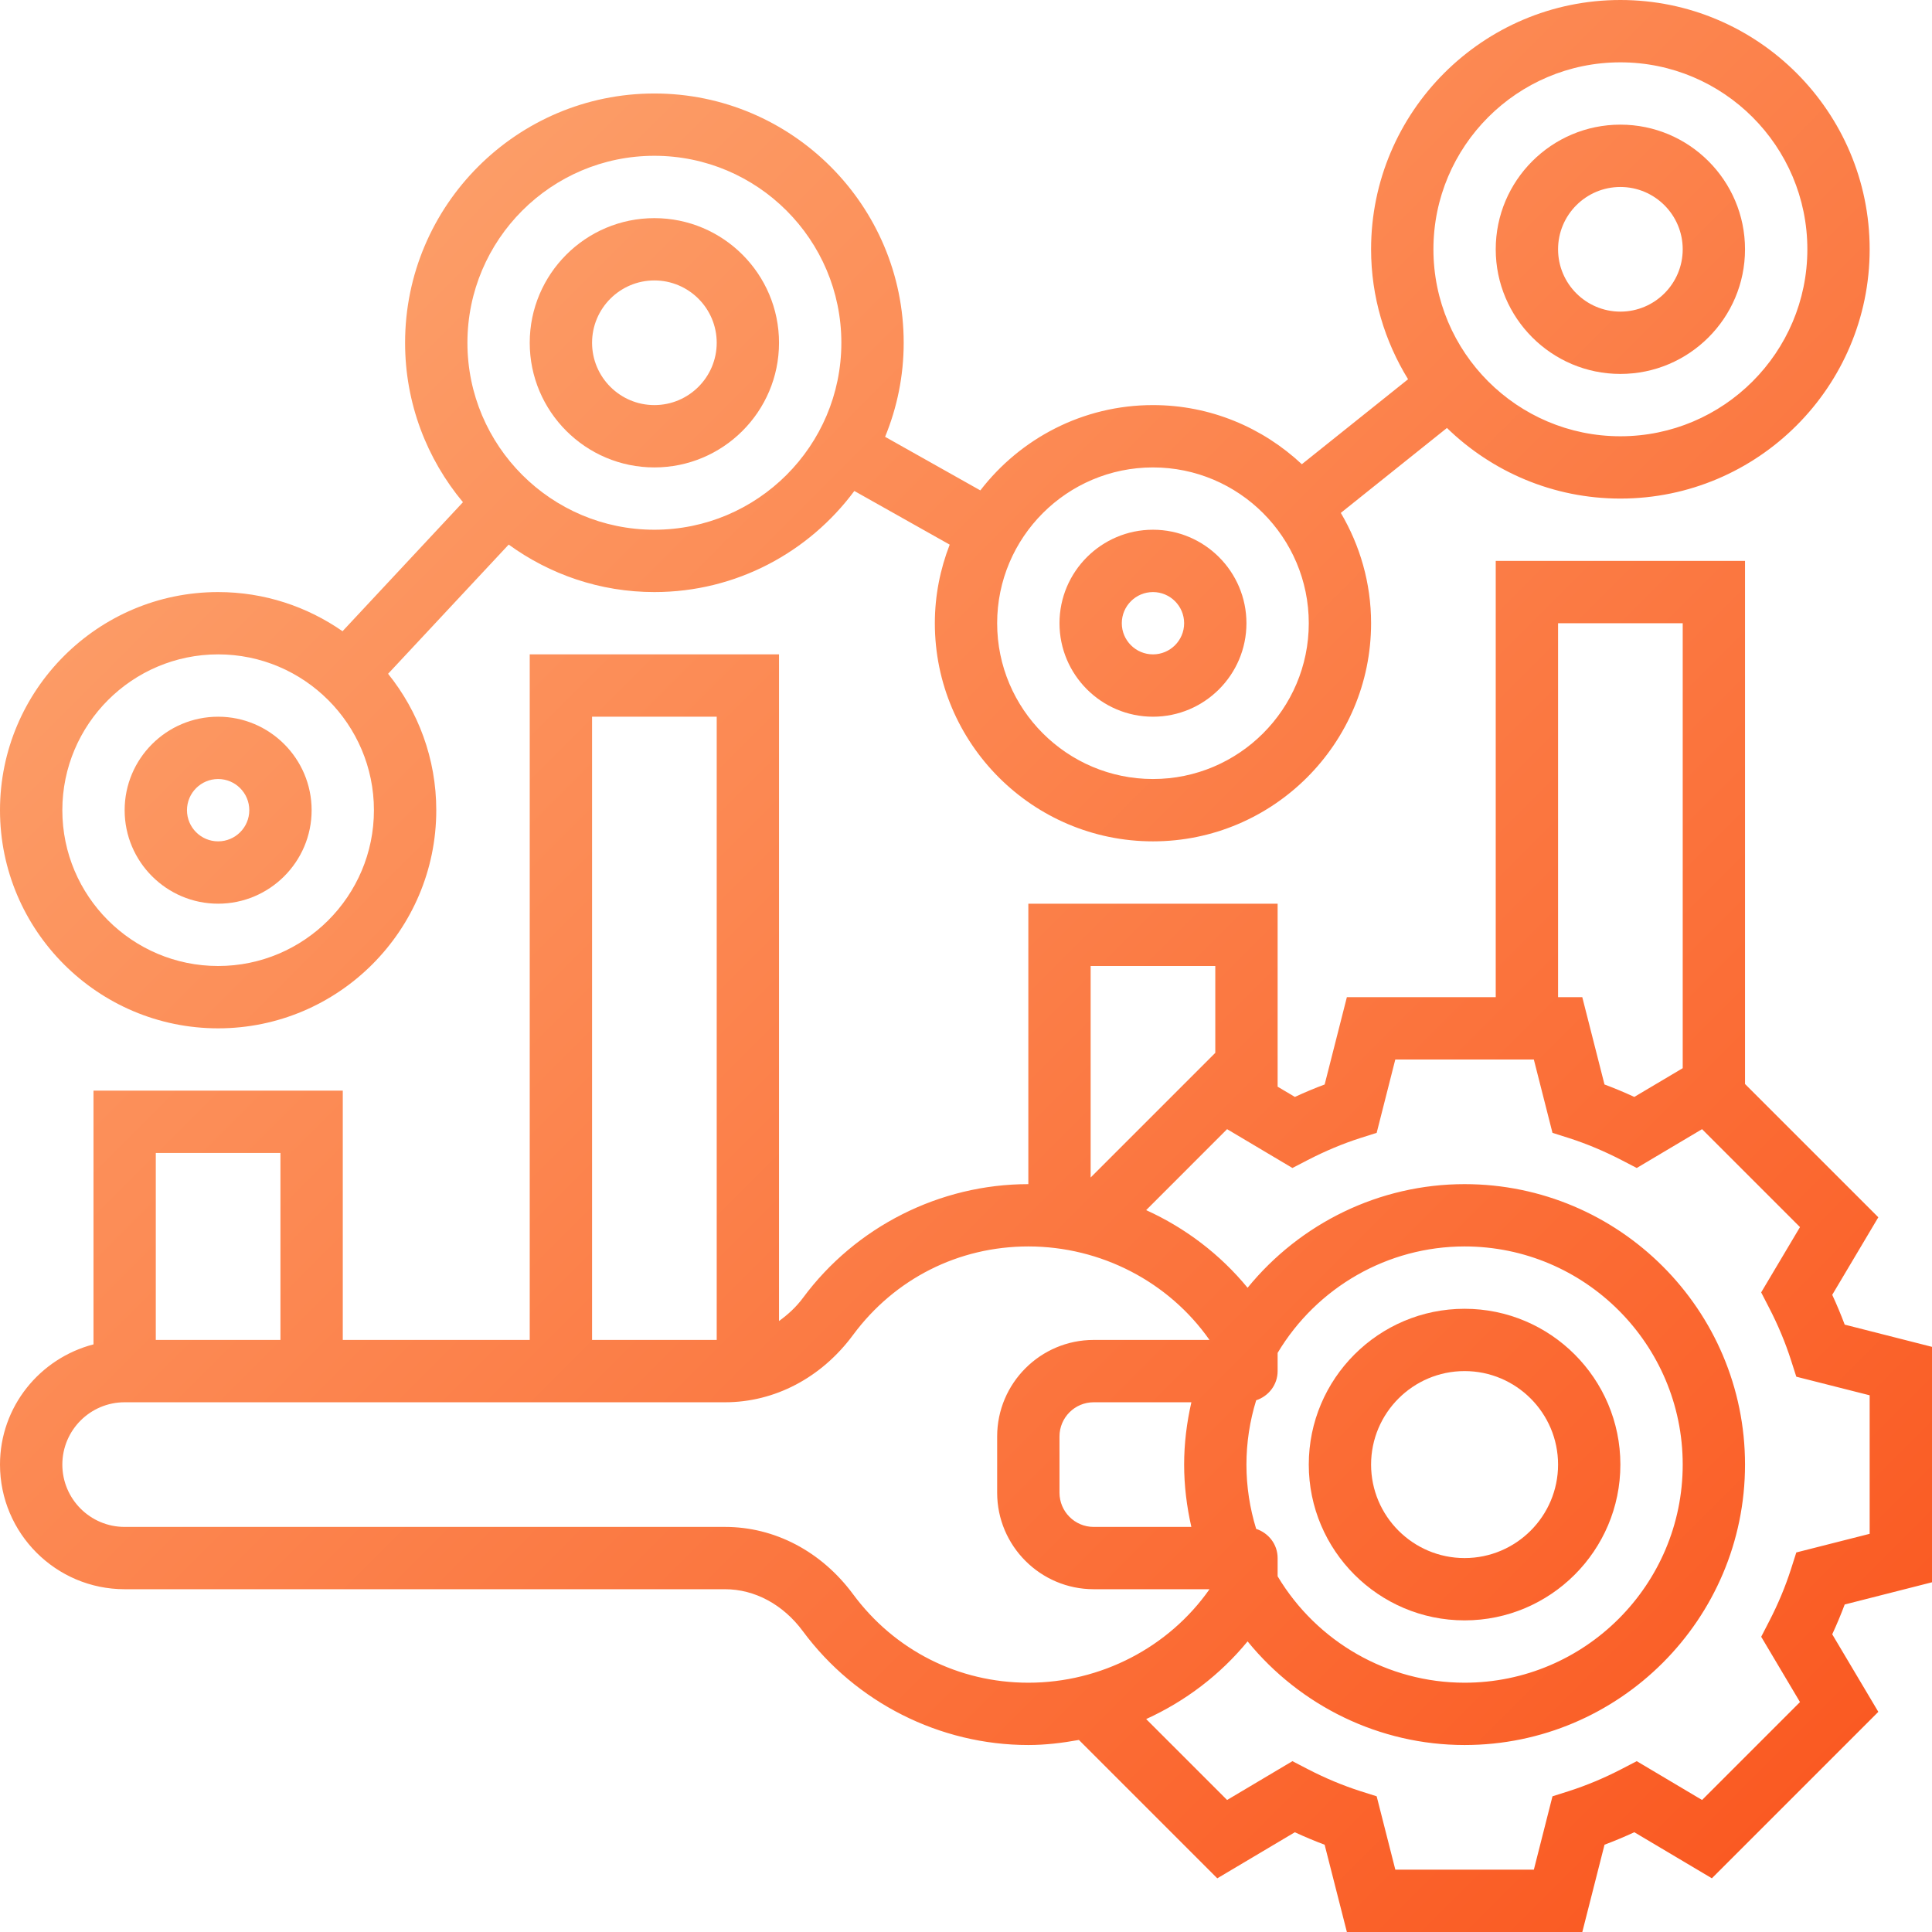 <svg width="64" height="64" viewBox="0 0 64 64" fill="none" xmlns="http://www.w3.org/2000/svg">
<path d="M48.516 53.677C51.362 53.677 53.677 51.362 53.677 48.516C53.677 45.67 51.362 43.355 48.516 43.355C45.67 43.355 43.355 45.67 43.355 48.516C43.355 51.362 45.67 53.677 48.516 53.677ZM48.516 45.419C50.224 45.419 51.613 46.809 51.613 48.516C51.613 50.224 50.224 51.613 48.516 51.613C46.809 51.613 45.419 50.224 45.419 48.516C45.419 46.809 46.809 45.419 48.516 45.419Z" fill="url(#paint0_linear_3176_4196)"/>
<path d="M64 52.415V44.616L61.108 43.88C60.985 43.552 60.847 43.221 60.695 42.893L62.222 40.324L57.806 35.909V18.581H49.548V33.032H44.617L43.881 35.925C43.552 36.047 43.222 36.186 42.895 36.337L42.323 35.998V29.936H34.065V39.226C31.134 39.226 28.343 40.635 26.598 42.996C26.369 43.305 26.096 43.55 25.806 43.761V21.677H17.548V44.387H11.355V36.129H3.097V44.534C1.321 44.995 0 46.597 0 48.516C0 50.793 1.852 52.645 4.129 52.645H24.017C25.002 52.645 25.944 53.152 26.597 54.037C28.343 56.397 31.134 57.806 34.065 57.806C34.633 57.806 35.191 57.737 35.74 57.638L40.324 62.222L42.893 60.696C43.221 60.847 43.551 60.986 43.88 61.109L44.617 64H52.416L53.152 61.108C53.481 60.985 53.812 60.846 54.139 60.695L56.708 62.221L62.222 56.707L60.695 54.138C60.846 53.811 60.985 53.479 61.108 53.151L64 52.415ZM51.613 20.645H55.742V35.385L54.138 36.337C53.811 36.186 53.48 36.047 53.151 35.925L52.415 33.032H51.613V20.645ZM40.258 32V34.877L36.129 39.006V32H40.258ZM19.613 23.742H23.742V44.387H19.613V23.742ZM9.29 38.194V44.387H5.161V38.194H9.29ZM28.257 52.808C27.209 51.392 25.664 50.581 24.017 50.581H4.129C2.99 50.581 2.065 49.655 2.065 48.516C2.065 47.377 2.99 46.452 4.129 46.452H24.017C25.664 46.452 27.209 45.64 28.257 44.224C29.635 42.36 31.752 41.29 34.065 41.29C36.471 41.29 38.717 42.463 40.066 44.387H36.229C34.467 44.387 33.032 45.822 33.032 47.585V49.448C33.032 51.21 34.467 52.645 36.23 52.645H40.067C38.718 54.569 36.471 55.742 34.066 55.742C31.752 55.742 29.635 54.672 28.257 52.808ZM39.465 50.581H36.229C35.605 50.581 35.097 50.073 35.097 49.447V47.584C35.097 46.959 35.605 46.452 36.23 46.452H39.466C39.312 47.126 39.226 47.814 39.226 48.516C39.226 49.218 39.312 49.907 39.465 50.581ZM41.612 50.646C41.401 49.959 41.29 49.246 41.29 48.516C41.29 47.786 41.401 47.073 41.612 46.387C42.022 46.25 42.323 45.876 42.323 45.419V44.816C43.626 42.639 45.972 41.29 48.516 41.29C52.501 41.29 55.742 44.533 55.742 48.516C55.742 52.5 52.501 55.742 48.516 55.742C45.972 55.742 43.626 54.393 42.323 52.217V51.613C42.323 51.157 42.022 50.782 41.612 50.646ZM59.627 56.383L56.383 59.627L54.219 58.341L53.711 58.605C53.135 58.903 52.55 59.147 51.973 59.332L51.428 59.505L50.811 61.935H46.222L45.604 59.505L45.059 59.332C44.482 59.147 43.898 58.903 43.322 58.605L42.813 58.341L40.649 59.627L37.968 56.946C39.265 56.356 40.418 55.482 41.328 54.373C43.075 56.515 45.699 57.806 48.516 57.806C53.638 57.806 57.806 53.639 57.806 48.516C57.806 43.393 53.638 39.226 48.516 39.226C45.699 39.226 43.075 40.517 41.328 42.659C40.417 41.55 39.265 40.676 37.968 40.087L40.649 37.405L42.813 38.691L43.322 38.427C43.898 38.13 44.482 37.885 45.059 37.7L45.604 37.527L46.221 35.097H50.81L51.428 37.527L51.973 37.7C52.55 37.885 53.135 38.13 53.711 38.427L54.219 38.691L56.383 37.405L59.627 40.649L58.341 42.812L58.603 43.32C58.902 43.898 59.145 44.482 59.33 45.06L59.505 45.605L61.935 46.221V50.81L59.505 51.427L59.331 51.972C59.146 52.55 58.903 53.135 58.604 53.712L58.342 54.22L59.627 56.383Z" fill="url(#paint1_linear_3176_4196)"/>
<path d="M53.677 12.387C55.955 12.387 57.806 10.535 57.806 8.258C57.806 5.981 55.955 4.129 53.677 4.129C51.4 4.129 49.548 5.981 49.548 8.258C49.548 10.535 51.4 12.387 53.677 12.387ZM53.677 6.194C54.816 6.194 55.742 7.119 55.742 8.258C55.742 9.397 54.816 10.323 53.677 10.323C52.539 10.323 51.613 9.397 51.613 8.258C51.613 7.119 52.539 6.194 53.677 6.194Z" fill="url(#paint2_linear_3176_4196)"/>
<path d="M21.677 15.484C23.955 15.484 25.806 13.632 25.806 11.355C25.806 9.078 23.955 7.226 21.677 7.226C19.4 7.226 17.548 9.078 17.548 11.355C17.548 13.632 19.4 15.484 21.677 15.484ZM21.677 9.29C22.816 9.29 23.742 10.216 23.742 11.355C23.742 12.493 22.816 13.419 21.677 13.419C20.539 13.419 19.613 12.493 19.613 11.355C19.613 10.216 20.539 9.29 21.677 9.29Z" fill="url(#paint3_linear_3176_4196)"/>
<path d="M38.194 23.742C39.901 23.742 41.29 22.352 41.29 20.645C41.29 18.938 39.901 17.548 38.194 17.548C36.486 17.548 35.097 18.938 35.097 20.645C35.097 22.352 36.486 23.742 38.194 23.742ZM38.194 19.613C38.762 19.613 39.226 20.075 39.226 20.645C39.226 21.215 38.762 21.677 38.194 21.677C37.625 21.677 37.161 21.215 37.161 20.645C37.161 20.075 37.625 19.613 38.194 19.613Z" fill="url(#paint4_linear_3176_4196)"/>
<path d="M7.226 29.936C8.933 29.936 10.323 28.546 10.323 26.839C10.323 25.131 8.933 23.742 7.226 23.742C5.518 23.742 4.129 25.131 4.129 26.839C4.129 28.546 5.518 29.936 7.226 29.936ZM7.226 25.806C7.795 25.806 8.258 26.269 8.258 26.839C8.258 27.409 7.795 27.871 7.226 27.871C6.657 27.871 6.194 27.409 6.194 26.839C6.194 26.269 6.657 25.806 7.226 25.806Z" fill="url(#paint5_linear_3176_4196)"/>
<path d="M7.226 34.065C11.21 34.065 14.452 30.822 14.452 26.839C14.452 25.129 13.852 23.559 12.856 22.32L16.851 18.04C18.209 19.026 19.874 19.613 21.677 19.613C24.391 19.613 26.795 18.292 28.301 16.264L31.46 18.042C31.146 18.851 30.968 19.727 30.968 20.645C30.968 24.629 34.209 27.871 38.194 27.871C42.178 27.871 45.419 24.629 45.419 20.645C45.419 19.311 45.049 18.064 44.416 16.99L47.932 14.177C49.419 15.622 51.445 16.516 53.677 16.516C58.231 16.516 61.935 12.811 61.935 8.258C61.935 3.705 58.231 0 53.677 0C49.124 0 45.419 3.705 45.419 8.258C45.419 9.836 45.873 11.307 46.644 12.563L43.125 15.378C41.832 14.168 40.1 13.419 38.194 13.419C35.866 13.419 33.797 14.53 32.475 16.245L29.32 14.47C29.715 13.508 29.936 12.457 29.936 11.355C29.936 6.802 26.231 3.097 21.677 3.097C17.124 3.097 13.419 6.802 13.419 11.355C13.419 13.363 14.141 15.203 15.336 16.636L11.347 20.91C10.176 20.095 8.757 19.613 7.226 19.613C3.241 19.613 0 22.855 0 26.839C0 30.822 3.241 34.065 7.226 34.065ZM53.677 2.065C57.093 2.065 59.871 4.842 59.871 8.258C59.871 11.674 57.093 14.452 53.677 14.452C50.262 14.452 47.484 11.674 47.484 8.258C47.484 4.842 50.262 2.065 53.677 2.065ZM38.194 15.484C41.039 15.484 43.355 17.799 43.355 20.645C43.355 23.491 41.039 25.806 38.194 25.806C35.348 25.806 33.032 23.491 33.032 20.645C33.032 17.799 35.348 15.484 38.194 15.484ZM21.677 5.161C25.093 5.161 27.871 7.939 27.871 11.355C27.871 14.771 25.093 17.548 21.677 17.548C18.262 17.548 15.484 14.771 15.484 11.355C15.484 7.939 18.262 5.161 21.677 5.161ZM7.226 21.677C10.072 21.677 12.387 23.993 12.387 26.839C12.387 29.685 10.072 32 7.226 32C4.38 32 2.065 29.685 2.065 26.839C2.065 23.993 4.38 21.677 7.226 21.677Z" fill="url(#paint6_linear_3176_4196)"/>
<defs>
<linearGradient id="paint0_linear_3176_4196" x1="0" y1="0" x2="64" y2="64" gradientUnits="userSpaceOnUse">
<stop stop-color="#FDAB76"/>
<stop offset="1" stop-color="#FA541C"/>
</linearGradient>
<linearGradient id="paint1_linear_3176_4196" x1="0" y1="0" x2="64" y2="64" gradientUnits="userSpaceOnUse">
<stop stop-color="#FDAB76"/>
<stop offset="1" stop-color="#FA541C"/>
</linearGradient>
<linearGradient id="paint2_linear_3176_4196" x1="0" y1="0" x2="64" y2="64" gradientUnits="userSpaceOnUse">
<stop stop-color="#FDAB76"/>
<stop offset="1" stop-color="#FA541C"/>
</linearGradient>
<linearGradient id="paint3_linear_3176_4196" x1="0" y1="0" x2="64" y2="64" gradientUnits="userSpaceOnUse">
<stop stop-color="#FDAB76"/>
<stop offset="1" stop-color="#FA541C"/>
</linearGradient>
<linearGradient id="paint4_linear_3176_4196" x1="0" y1="0" x2="64" y2="64" gradientUnits="userSpaceOnUse">
<stop stop-color="#FDAB76"/>
<stop offset="1" stop-color="#FA541C"/>
</linearGradient>
<linearGradient id="paint5_linear_3176_4196" x1="0" y1="0" x2="64" y2="64" gradientUnits="userSpaceOnUse">
<stop stop-color="#FDAB76"/>
<stop offset="1" stop-color="#FA541C"/>
</linearGradient>
<linearGradient id="paint6_linear_3176_4196" x1="0" y1="0" x2="64" y2="64" gradientUnits="userSpaceOnUse">
<stop stop-color="#FDAB76"/>
<stop offset="1" stop-color="#FA541C"/>
</linearGradient>
</defs>
</svg>
